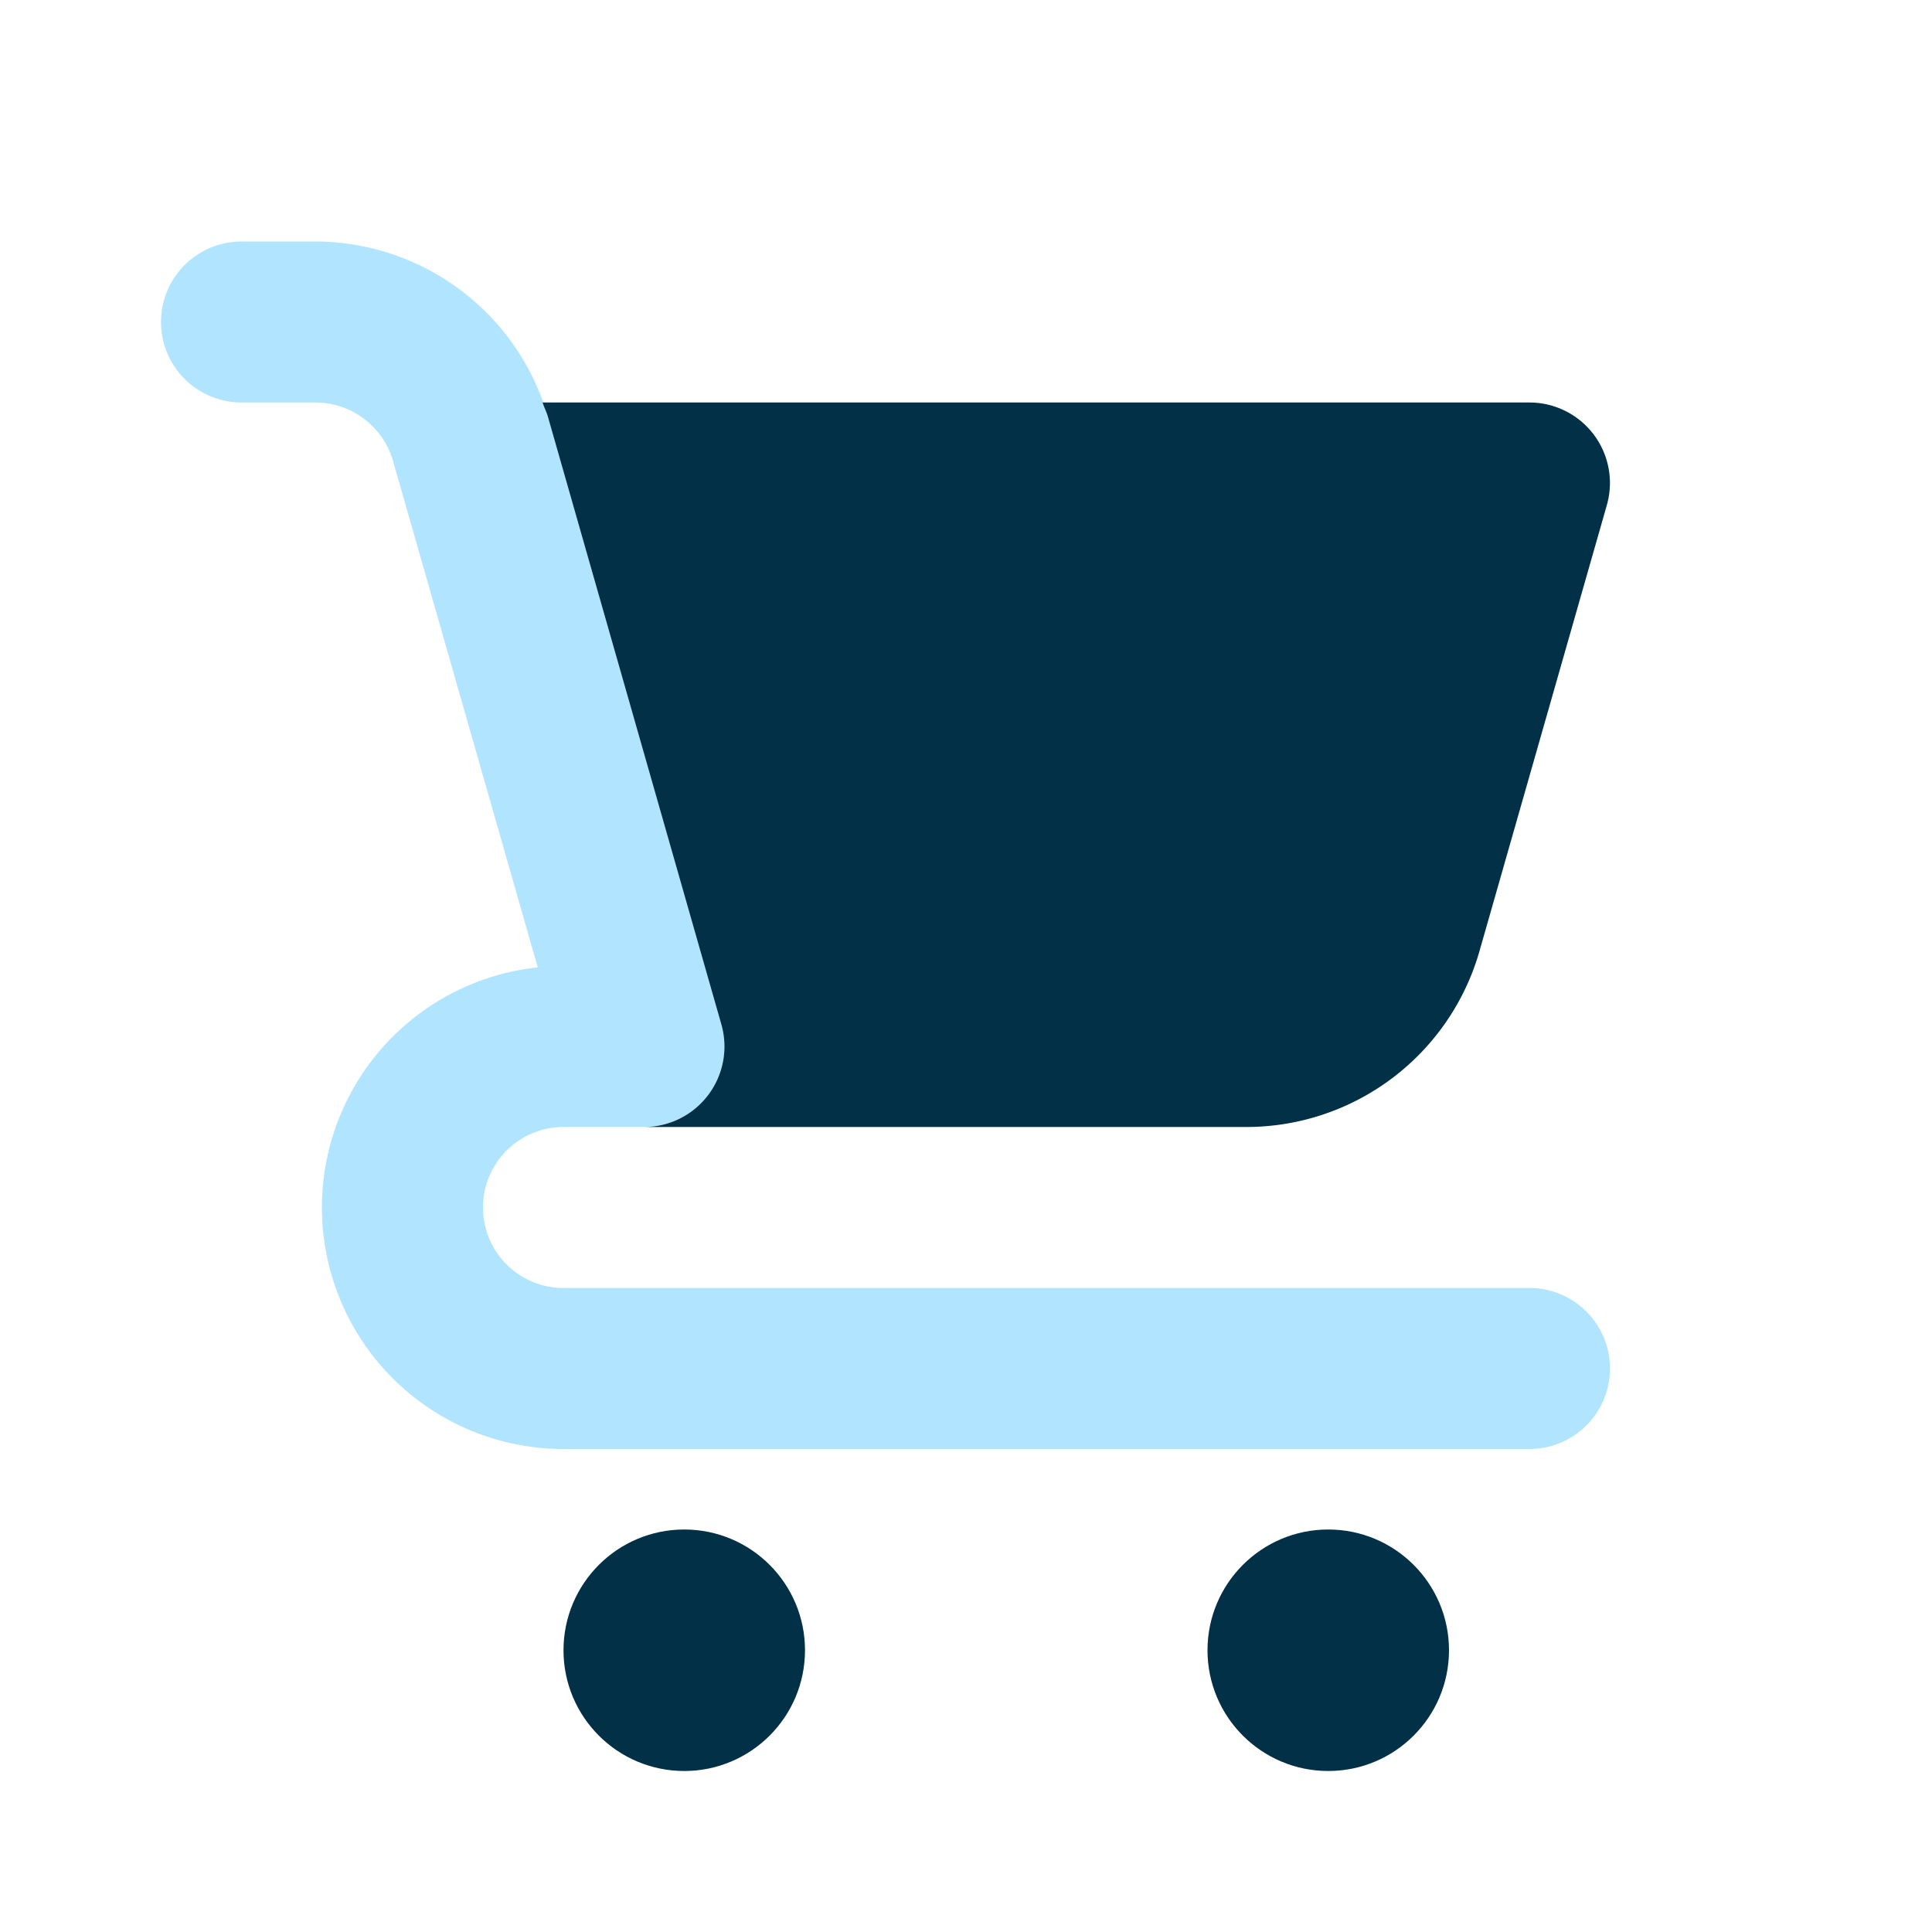 <svg id="SvgjsSvg1013" width="256" height="256" xmlns="http://www.w3.org/2000/svg" version="1.1" xmlns:xlink="http://www.w3.org/1999/xlink" xmlns:svgjs="http://svgjs.com/svgjs"><defs id="SvgjsDefs1014"></defs><g id="SvgjsG1015"><svg xmlns="http://www.w3.org/2000/svg" data-name="Layer 1" viewBox="0 0 24 24" width="256" height="256"><circle cx="8.5" cy="20.5" r="1.5" fill="#023047" class="color6563ff svgShape"></circle><circle cx="16.5" cy="20.5" r="1.5" fill="#023047" class="color6563ff svgShape"></circle><path fill="#b1e5ff" d="M19 18H7a3 3 0 0 1-.32-5.983L4.882 5.725A1.005 1.005 0 0 0 3.92 5H3a1 1 0 0 1 0-2h.921a3.012 3.012 0 0 1 2.885 2.176l2.155 7.55A1 1 0 0 1 8 14H7a1 1 0 0 0 0 2h12a1 1 0 0 1 0 2Z" class="colorb2b1ff svgShape"></path><path fill="#023047" d="m6.806 5.176 2.155 7.55A1 1 0 0 1 8 14h7.491a3.013 3.013 0 0 0 2.885-2.176l1.585-5.55A1 1 0 0 0 19 5H6.74c.02.06.048.115.066.176Z" class="color6563ff svgShape"></path></svg></g></svg>